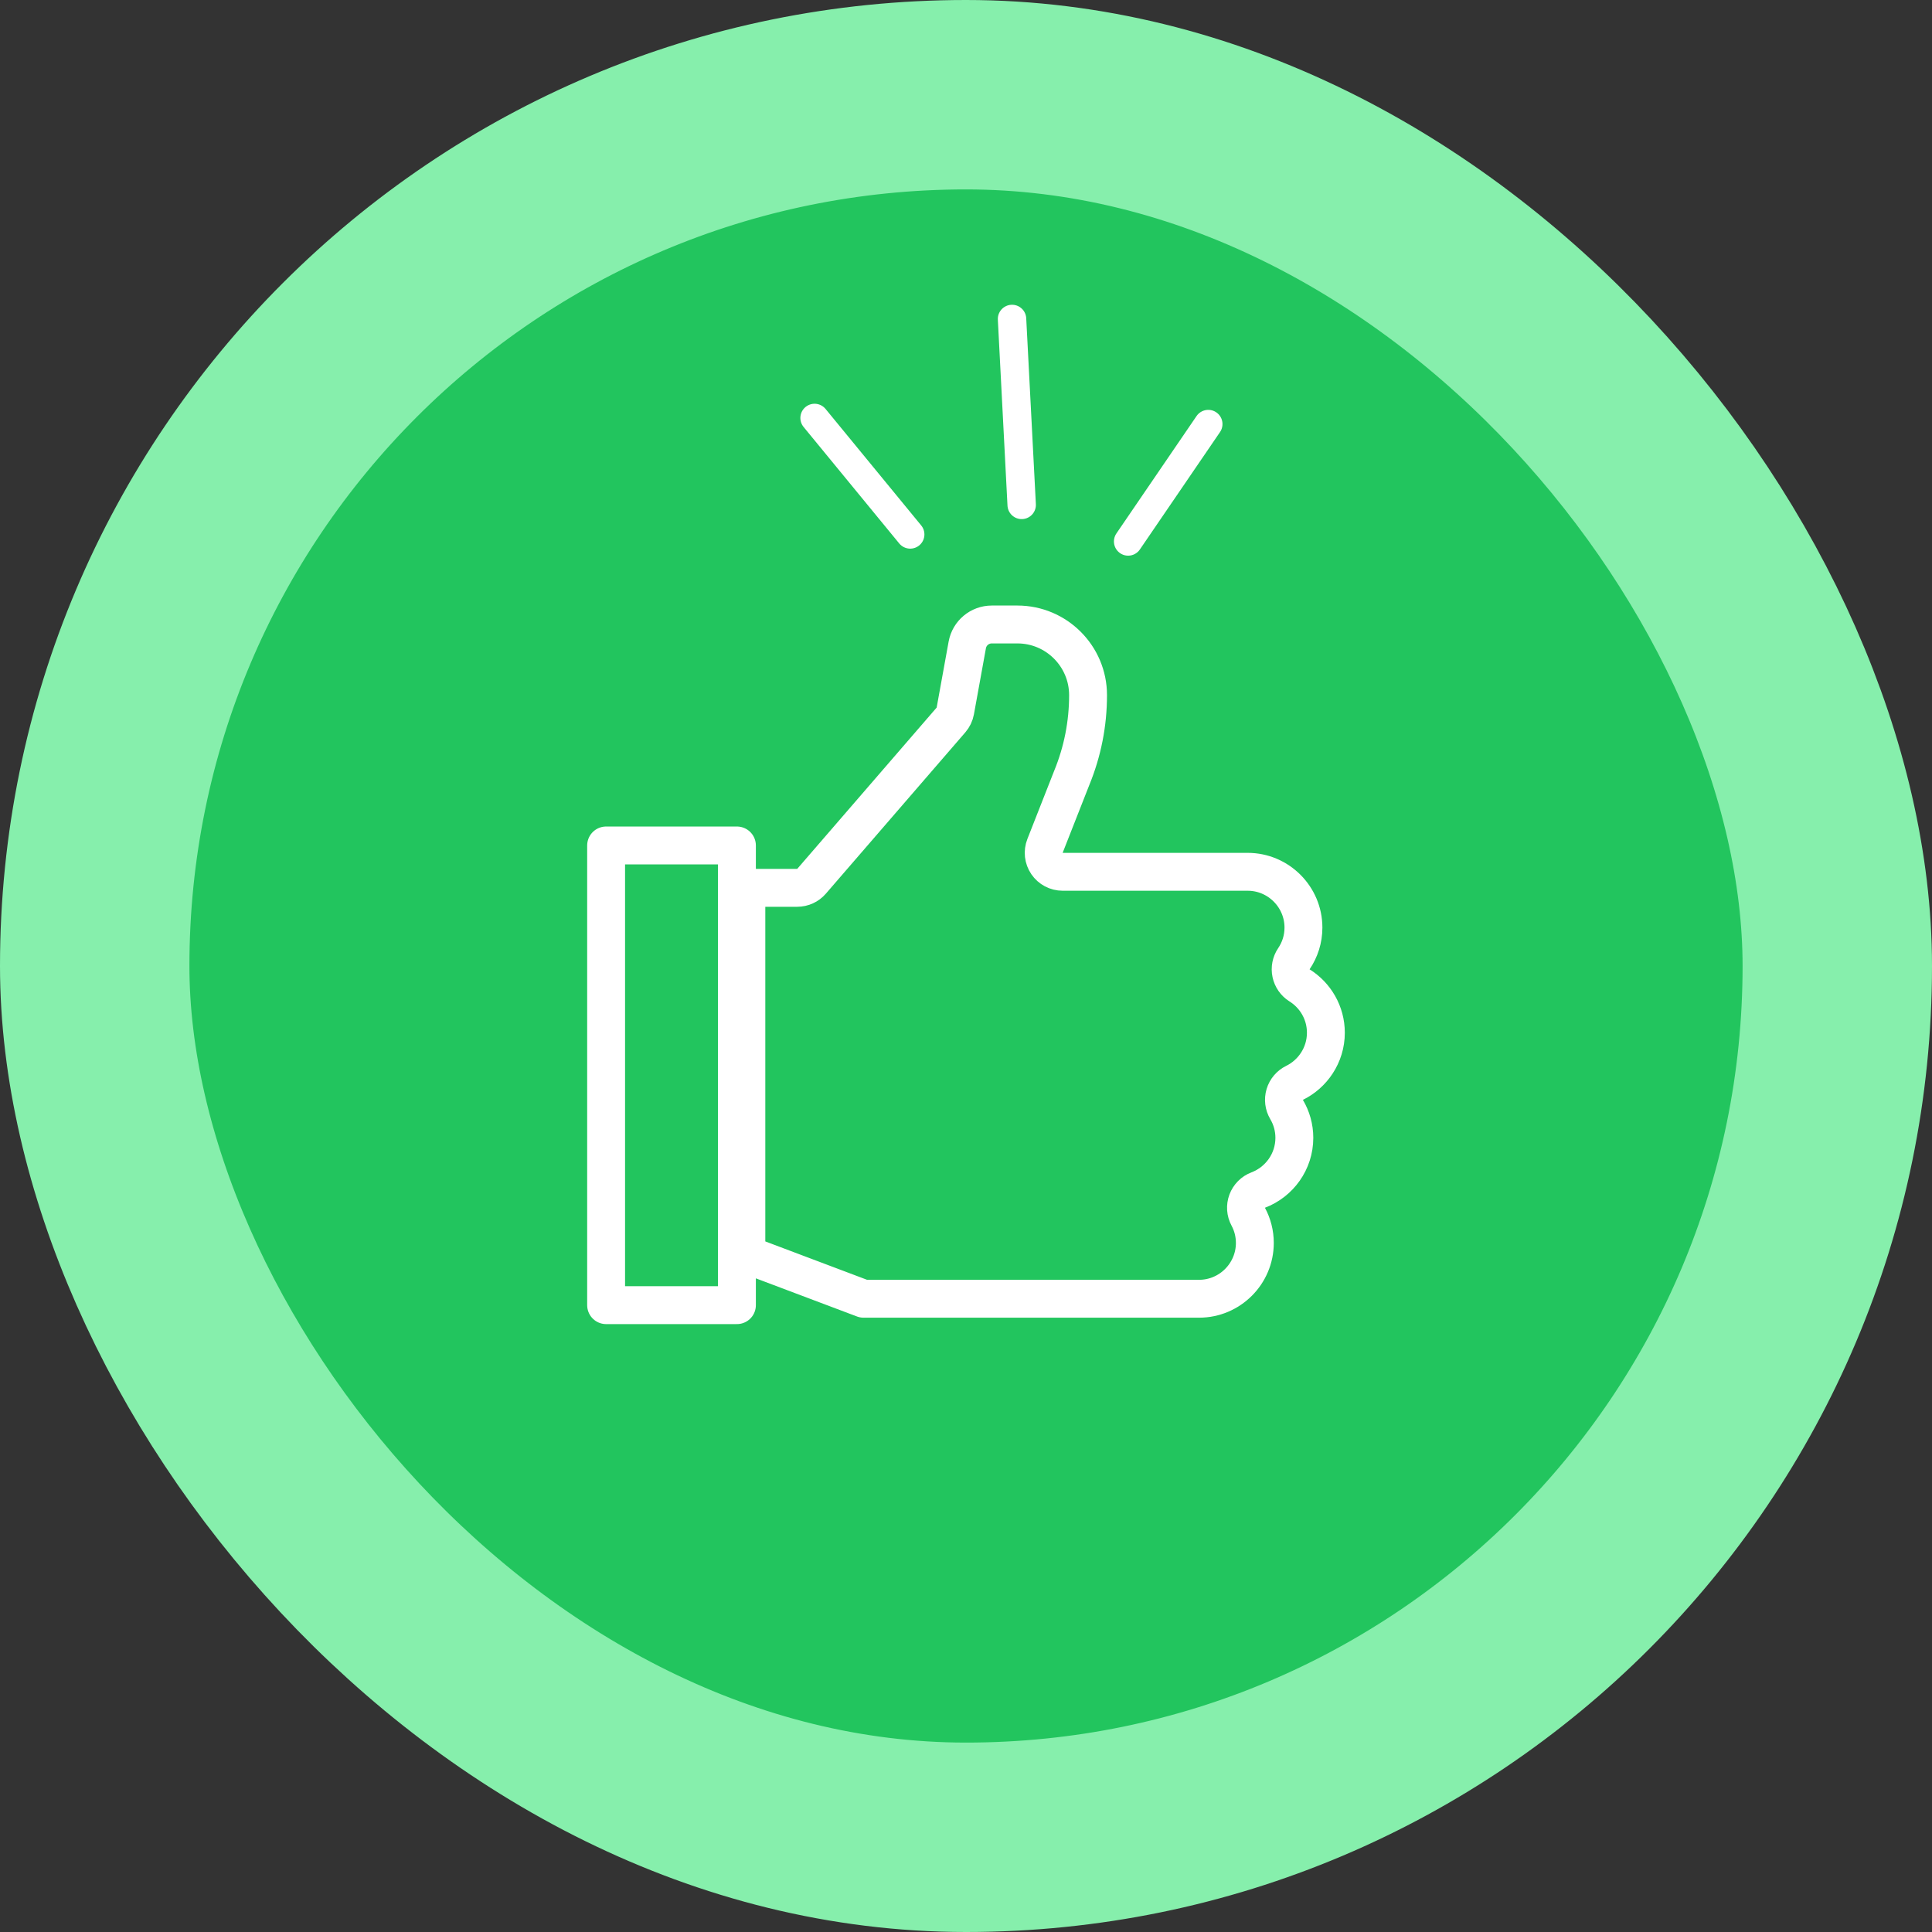 <svg width="204" height="204" viewBox="0 0 204 204" fill="none" xmlns="http://www.w3.org/2000/svg">
<rect x="0" y="0" width="204" height="204" fill="#333333" stroke="none"/>
<rect x="10" y="10" width="184" height="184" rx="92" fill="#22C55E"/>
<g clip-path="url(#clip0_1339_201220)">
<path d="M137.219 104.046C136.759 103.758 136.436 103.295 136.324 102.764C136.211 102.233 136.319 101.679 136.623 101.23C137.26 100.288 137.631 99.161 137.631 97.946C137.631 94.699 134.985 92.053 131.738 92.053H112.203C111.542 92.053 110.923 91.726 110.551 91.18C110.178 90.633 110.1 89.938 110.342 89.322L113.152 82.173L113.163 82.146C114.308 79.354 114.888 76.413 114.888 73.397C114.888 69.286 111.541 65.939 107.431 65.939H104.722C103.449 65.939 102.361 66.847 102.134 68.101L102.134 68.102L100.869 75.072C100.805 75.424 100.648 75.752 100.414 76.022L85.69 93.055C85.311 93.495 84.758 93.747 84.177 93.747H78.809V132.465L91.189 137.135H126.607C129.854 137.135 132.499 134.49 132.499 131.242C132.499 130.24 132.247 129.3 131.803 128.474C131.53 127.966 131.49 127.366 131.691 126.827C131.893 126.287 132.317 125.861 132.856 125.657C135.087 124.811 136.67 122.653 136.67 120.144C136.67 119.051 136.371 118.031 135.851 117.153C135.568 116.673 135.497 116.097 135.656 115.562C135.816 115.028 136.192 114.585 136.692 114.339C137.647 113.871 138.46 113.148 139.041 112.259L139.042 112.257C139.648 111.334 139.999 110.232 139.999 109.044C139.999 106.945 138.894 105.093 137.219 104.046Z" stroke="white" stroke-width="4" stroke-linejoin="round"/>
<path d="M64 137.812H77.812V89.273H64V137.812Z" stroke="white" stroke-width="4" stroke-linejoin="round"/>
</g>
<path d="M127.582 44.777L119.12 57.173M106.861 33.679L107.879 53.312M86.011 44.132L96.109 56.431" stroke="white" stroke-width="3" stroke-linecap="round"/>
<rect x="10" y="10" width="184" height="184" rx="92" stroke="#86EFAC" stroke-width="20"/>
<defs>
<clipPath id="clip0_1339_201220">
<rect width="80" height="80" fill="white" transform="matrix(1 0 0 -1 62 142)"/>
</clipPath>
</defs>
</svg>
